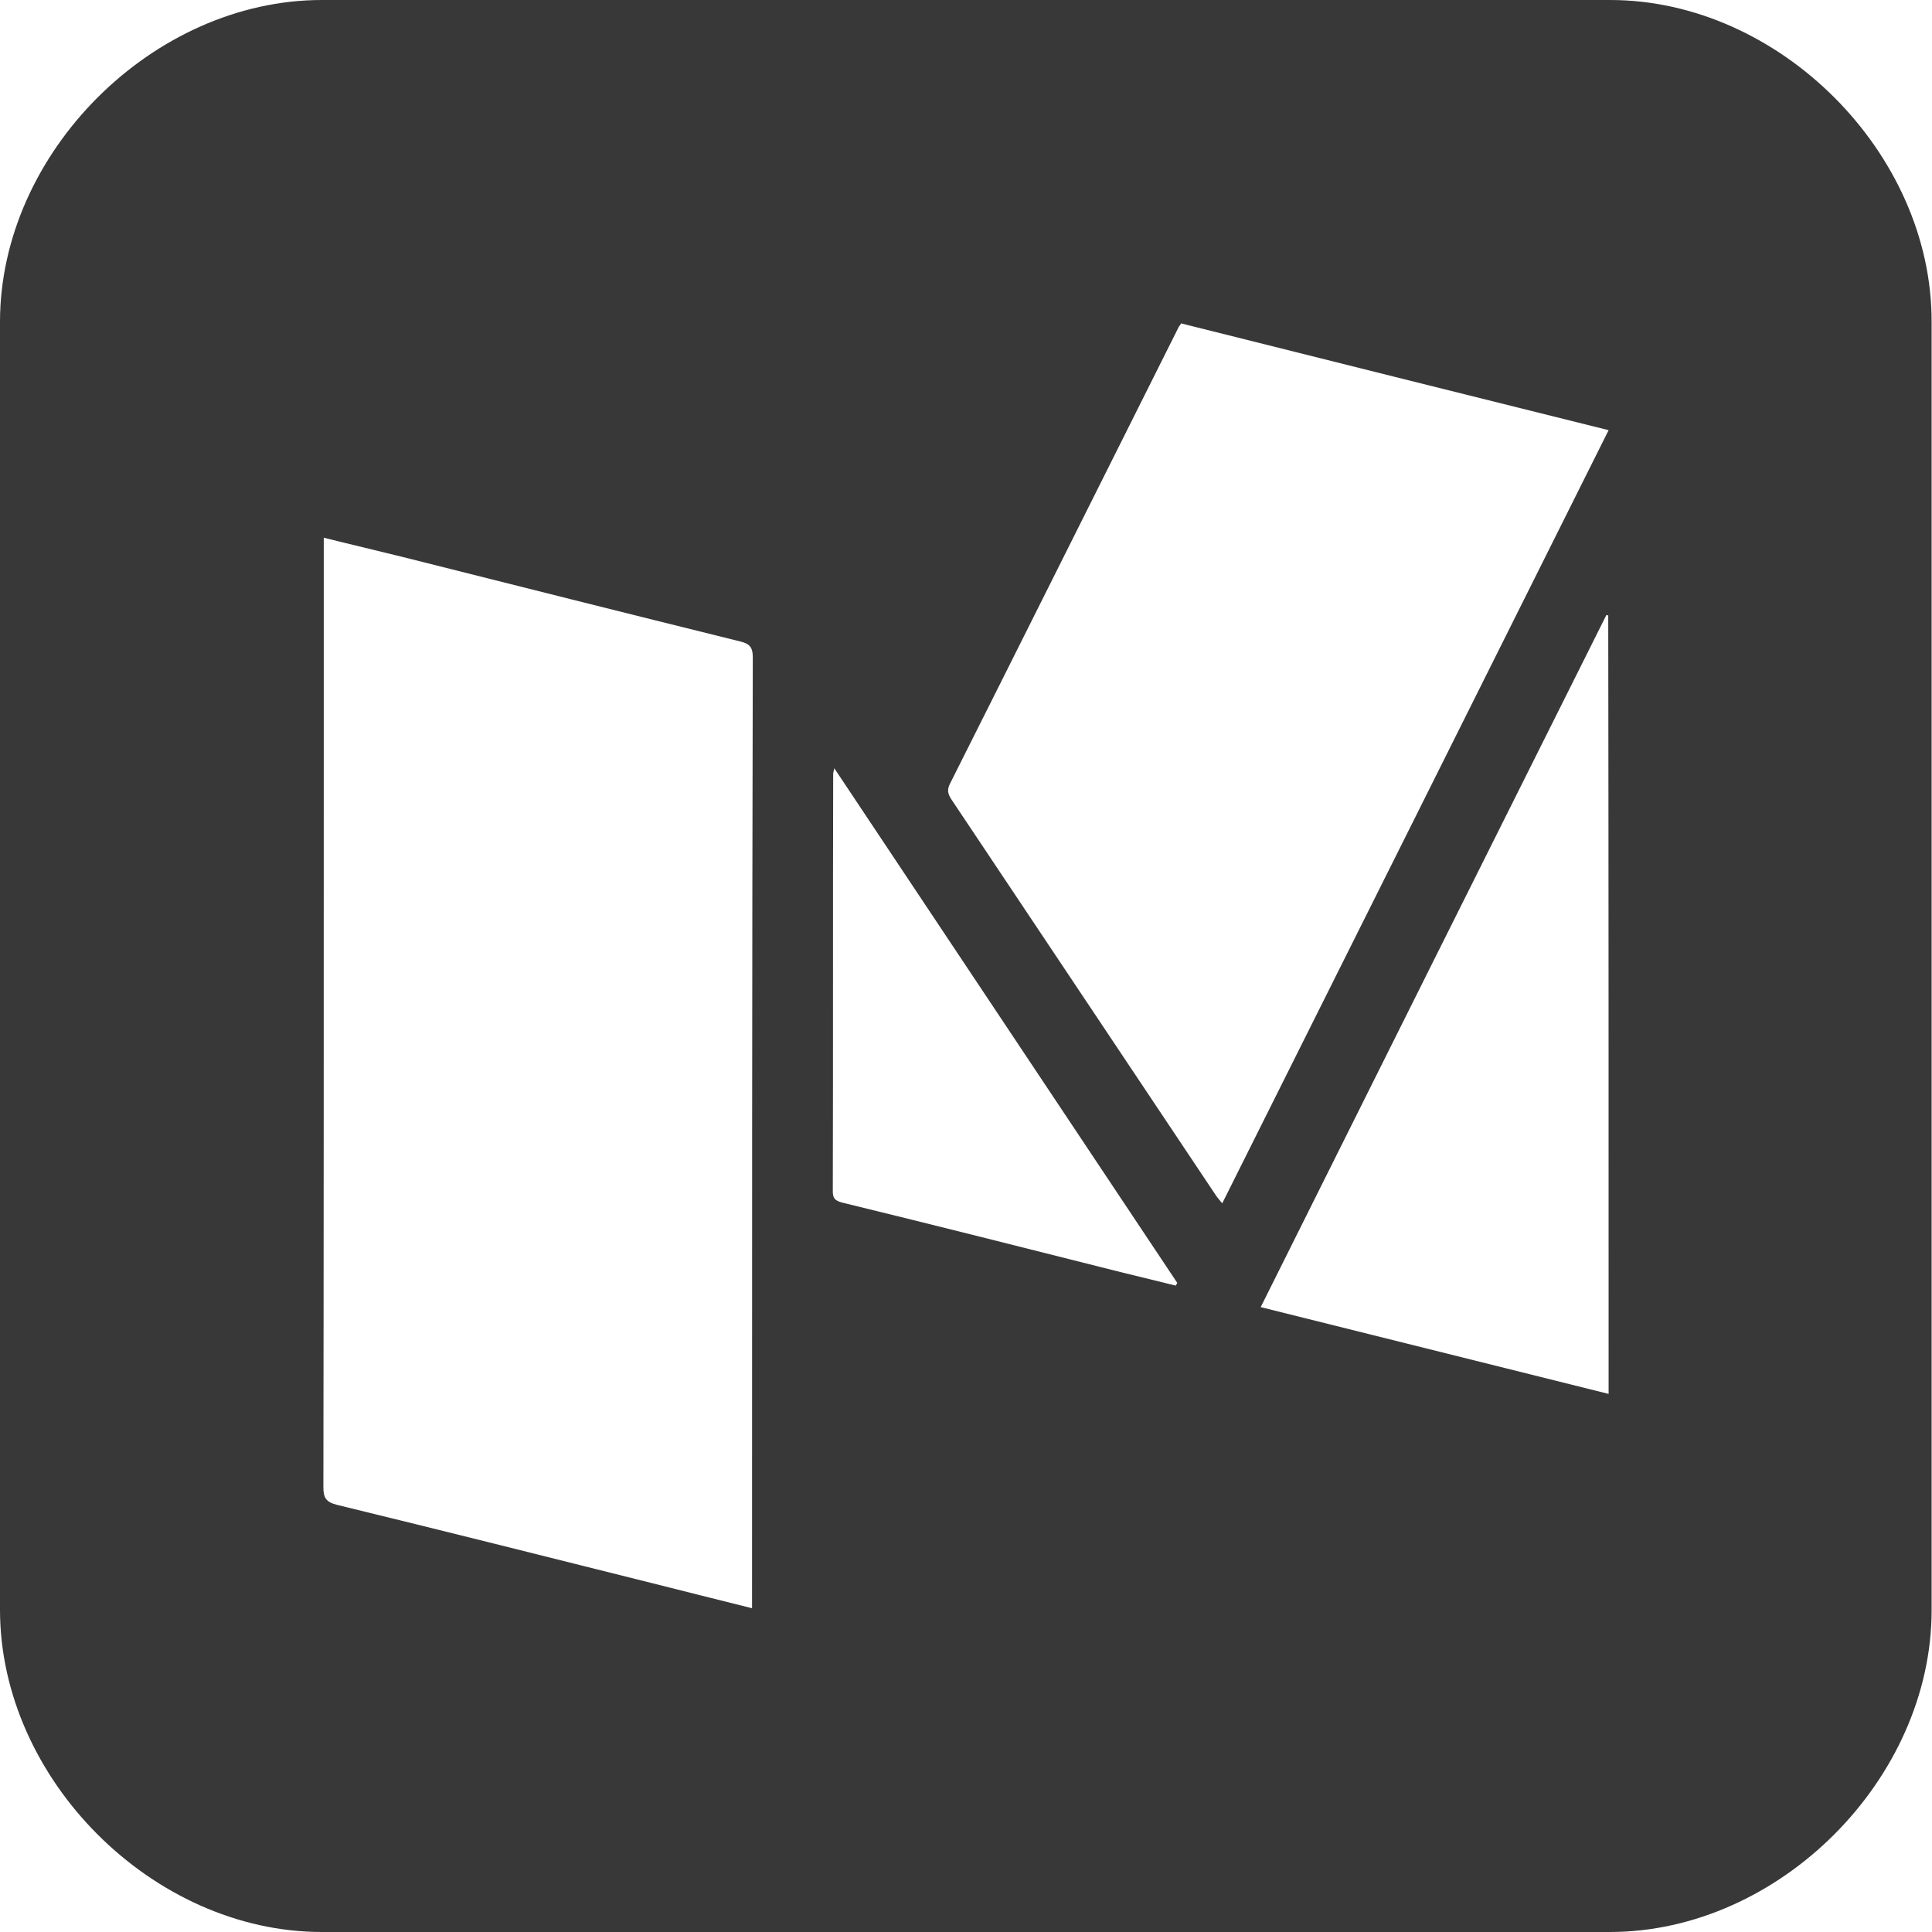 <?xml version="1.0" encoding="utf-8"?>
<!-- Generator: Adobe Illustrator 19.2.0, SVG Export Plug-In . SVG Version: 6.00 Build 0)  -->
<svg version="1.1" id="Capa_1" xmlns="http://www.w3.org/2000/svg" xmlns:xlink="http://www.w3.org/1999/xlink" x="0px" y="0px"
	 viewBox="0 0 512 512" style="enable-background:new 0 0 512 512;" xml:space="preserve">
<style type="text/css">
	.st0{fill:#383838;}
</style>
<g>
	<path class="st0" d="M426.7,0H85.3C40.5,0,0,40.5,0,85.3v341.3C0,471.5,40.5,512,85.3,512H155h101h79.6h91
		c44.9,0,85.3-40.5,85.3-85.3V85.3C512,40.5,471.5,0,426.7,0z M199.3,422.6c0,1.1,0,2.2,0,3.6c-9.1-2.3-17.7-4.4-26.3-6.6
		c-27.9-7-55.8-14-83.7-20.8c-2.8-0.7-3.6-1.8-3.6-4.6c0.1-67.4,0.1-134.8,0.1-202.2c0-16.3,0-32.6,0-49.5
		c7.2,1.8,14.1,3.4,20.9,5.1c29.8,7.5,59.6,15,89.5,22.4c2.5,0.6,3.3,1.6,3.3,4.2C199.3,257,199.3,339.8,199.3,422.6z M311.6,340.7
		c-4.9-1.2-9.8-2.4-14.7-3.6c-24.6-6.2-49.1-12.4-73.7-18.4c-1.9-0.5-2.5-1.1-2.5-3c0.1-36.9,0-73.8,0.1-110.7
		c0-0.2,0.1-0.4,0.3-1.4c30.5,45.8,60.7,91.1,90.9,136.4C311.9,340.2,311.7,340.4,311.6,340.7z M426.3,369.4
		c-30.8-7.7-61.4-15.3-92.2-23C364.7,285,395.2,224,425.7,163c0.2,0,0.4,0.1,0.5,0.1C426.3,231.7,426.3,300.2,426.3,369.4z
		 M323.9,318.9c-0.7-0.9-1.2-1.4-1.6-2c-23.4-35-46.8-70.1-70.2-105.1c-0.9-1.4-1.2-2.5-0.3-4.2c20.2-40.2,40.3-80.5,60.5-120.8
		c0.1-0.3,0.4-0.5,0.7-1.1c37.5,9.4,75.1,18.8,113.3,28.3C392.1,182.5,358.1,250.5,323.9,318.9z"/>
</g>
</svg>
